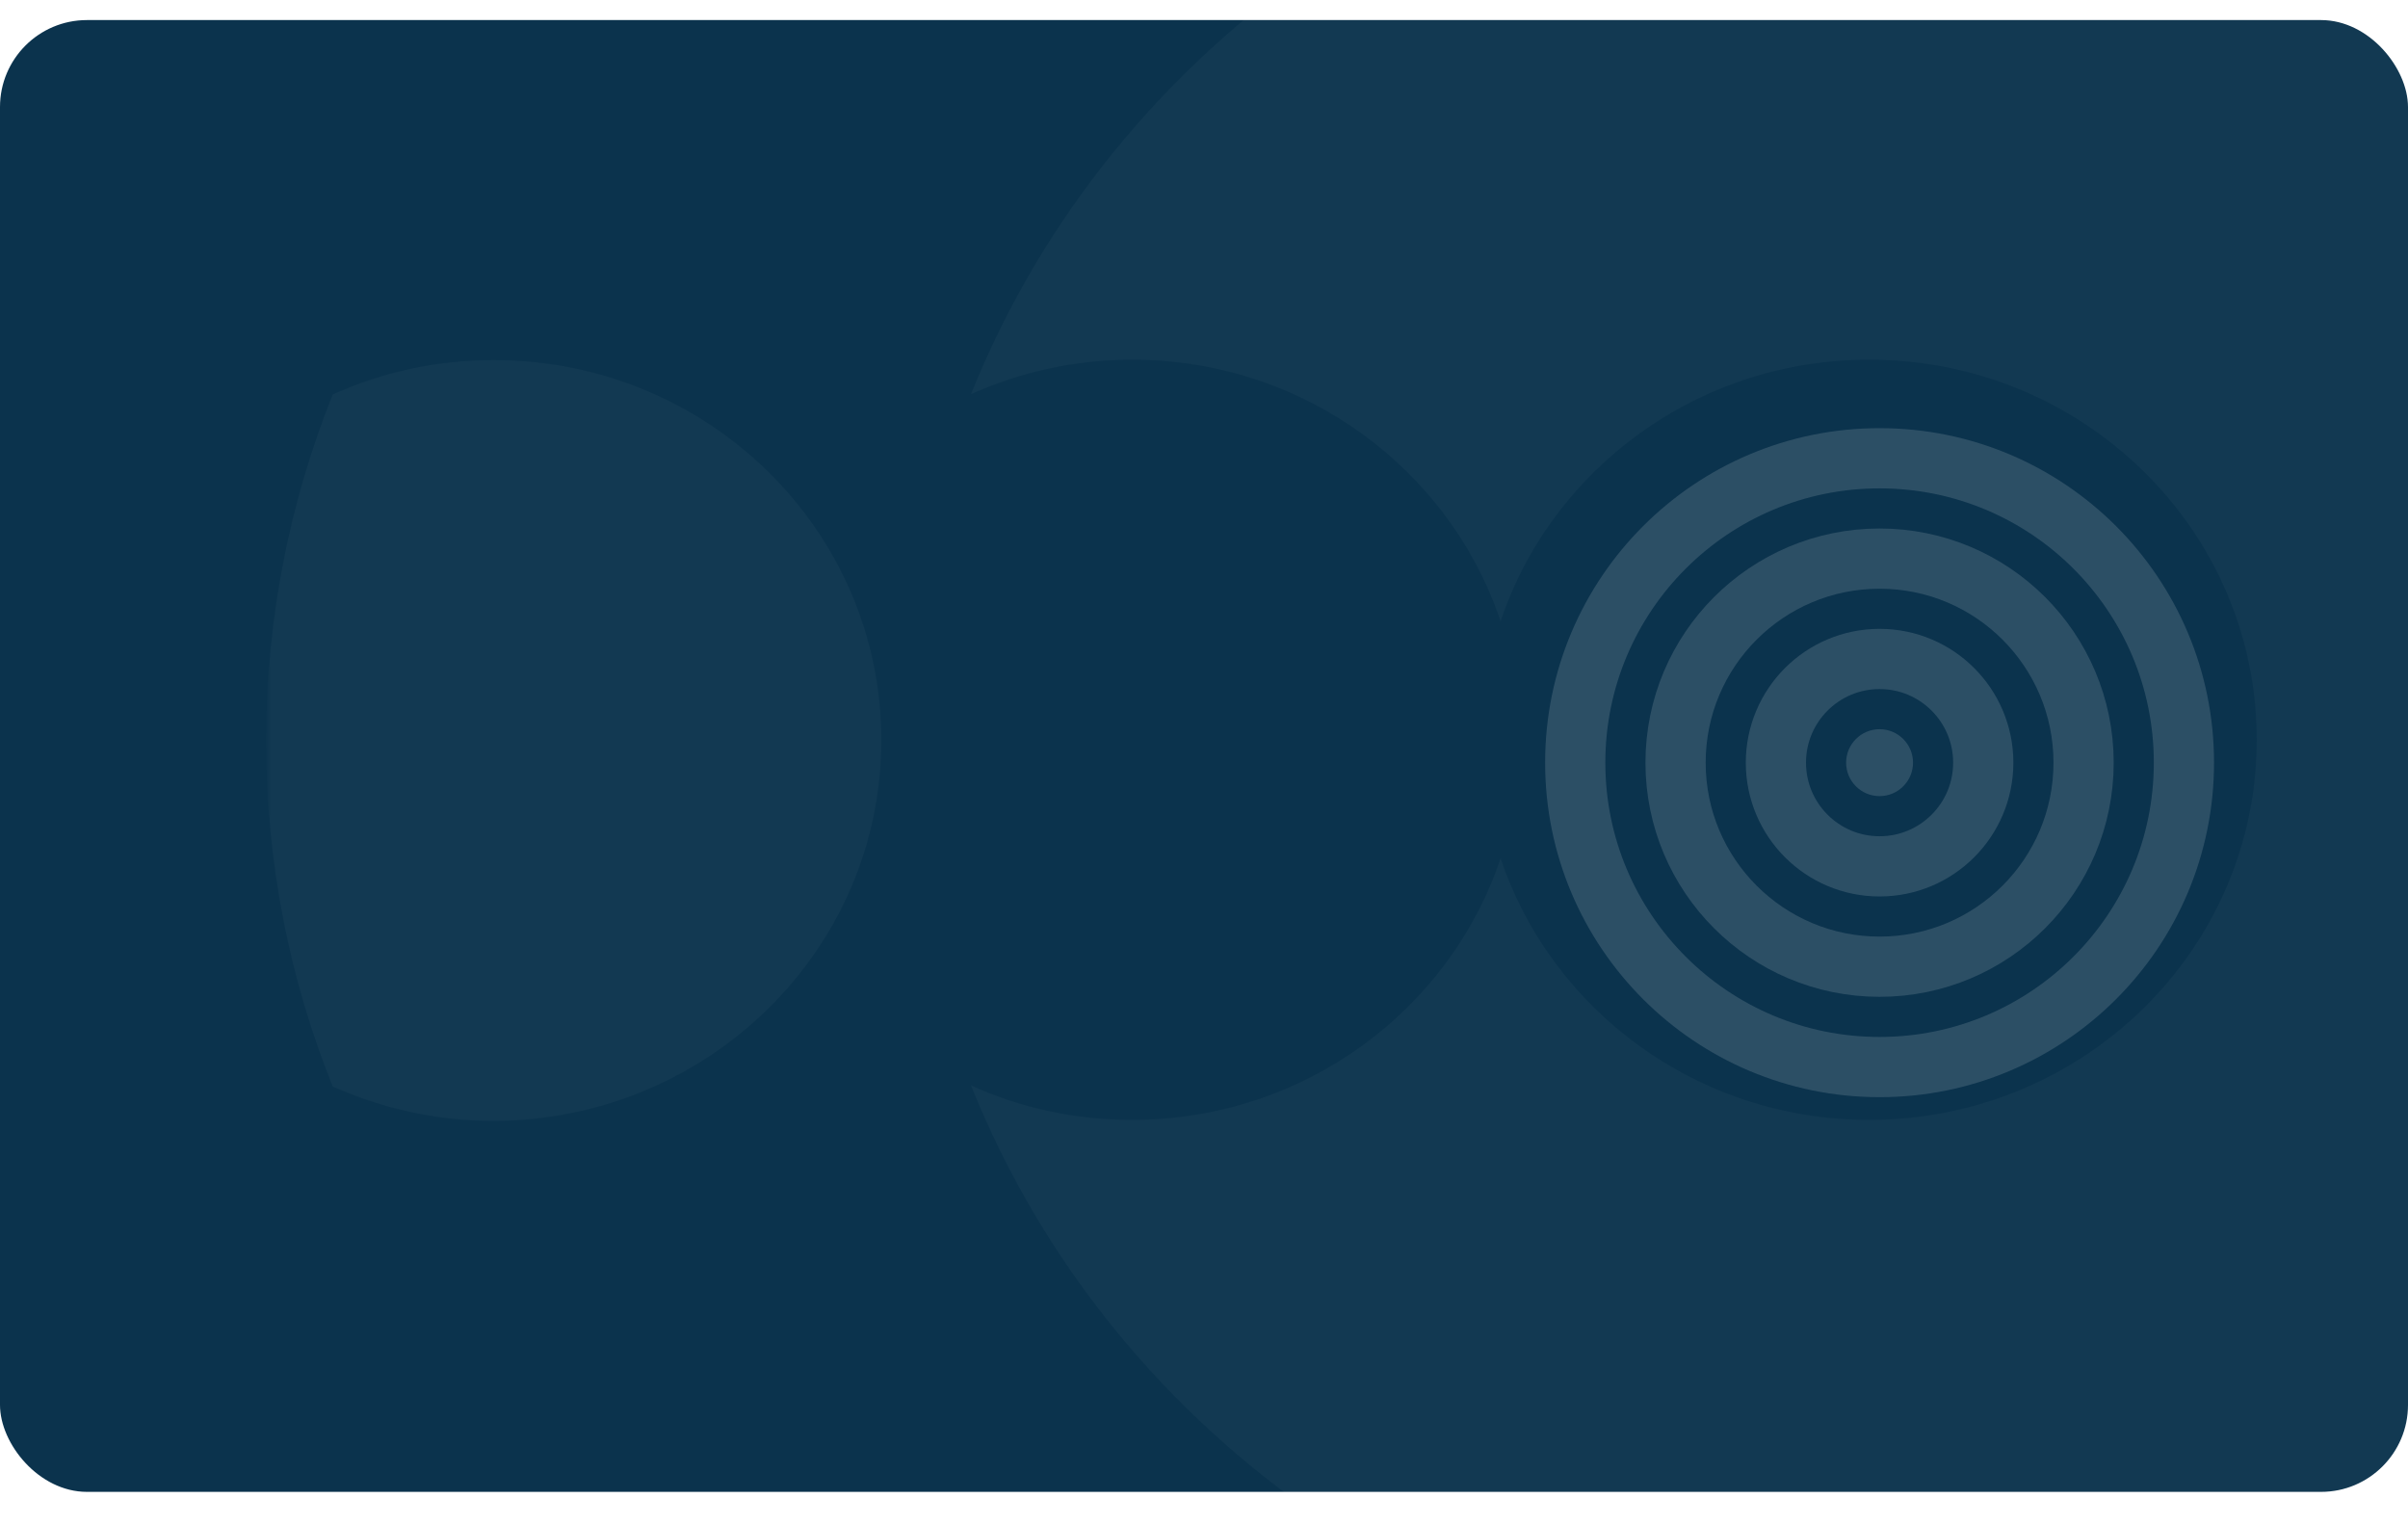 <svg width="360" height="228" viewBox="0 0 360 228" fill="none" xmlns="http://www.w3.org/2000/svg">
<g clip-path="url(#clip0_427_750)">
<g filter="url(#filter0_d_427_750)">
<rect width="360" height="220" rx="13" fill="#0B334D"/>
</g>
<mask id="mask0_427_750" style="mask-type:luminance" maskUnits="userSpaceOnUse" x="40" y="-31" width="384" height="283">
<path d="M423.784 -31H40V252H423.784V-31Z" fill="white"/>
</mask>
<g mask="url(#mask0_427_750)">
<path d="M131.761 110.633C131.761 79.249 105.825 53.819 73.816 53.819C65.225 53.819 57.072 55.643 49.74 58.969C43.338 74.957 39.782 92.446 39.782 110.687C39.782 128.928 43.284 146.364 49.74 162.405C57.072 165.678 65.225 167.555 73.816 167.555C105.825 167.448 131.761 142.018 131.761 110.633Z" fill="white" fill-opacity="0.03"/>
<path d="M279.386 -30.732C218.377 -30.732 166.232 6.447 145.166 58.916C152.498 55.643 160.651 53.766 169.241 53.766C194.958 53.766 216.735 70.182 224.341 92.876C231.947 70.182 253.724 53.766 279.441 53.766C311.45 53.766 337.386 79.195 337.386 110.58C337.386 141.965 311.45 167.395 279.441 167.395C253.724 167.395 231.947 150.978 224.341 128.285C216.735 150.978 194.958 167.395 169.241 167.395C160.651 167.395 152.498 165.571 145.166 162.245C166.232 214.821 218.377 252 279.386 252C358.999 252 423.565 188.694 423.565 110.634C423.565 32.574 358.999 -30.732 279.386 -30.732Z" fill="white" fill-opacity="0.03"/>
</g>
</g>
<circle cx="281" cy="114" r="45.5" stroke="white" stroke-opacity="0.14" stroke-width="9"/>
<circle cx="281" cy="114" r="30.5" stroke="white" stroke-opacity="0.14" stroke-width="9"/>
<circle cx="281" cy="114" r="15.5" stroke="white" stroke-opacity="0.14" stroke-width="9"/>
<circle cx="281" cy="114" r="5" fill="white" fill-opacity="0.14"/>
<defs>
<filter id="filter0_d_427_750" x="-4" y="-1" width="368" height="228" filterUnits="userSpaceOnUse" color-interpolation-filters="sRGB">
<feFlood flood-opacity="0" result="BackgroundImageFix"/>
<feColorMatrix in="SourceAlpha" type="matrix" values="0 0 0 0 0 0 0 0 0 0 0 0 0 0 0 0 0 0 127 0" result="hardAlpha"/>
<feOffset dy="3"/>
<feGaussianBlur stdDeviation="2"/>
<feComposite in2="hardAlpha" operator="out"/>
<feColorMatrix type="matrix" values="0 0 0 0 0 0 0 0 0 0 0 0 0 0 0 0 0 0 0.25 0"/>
<feBlend mode="normal" in2="BackgroundImageFix" result="effect1_dropShadow_427_750"/>
<feBlend mode="normal" in="SourceGraphic" in2="effect1_dropShadow_427_750" result="shape"/>
</filter>
<clipPath id="clip0_427_750">
<rect width="360" height="228" fill="white"/>
</clipPath>
</defs>
</svg>
